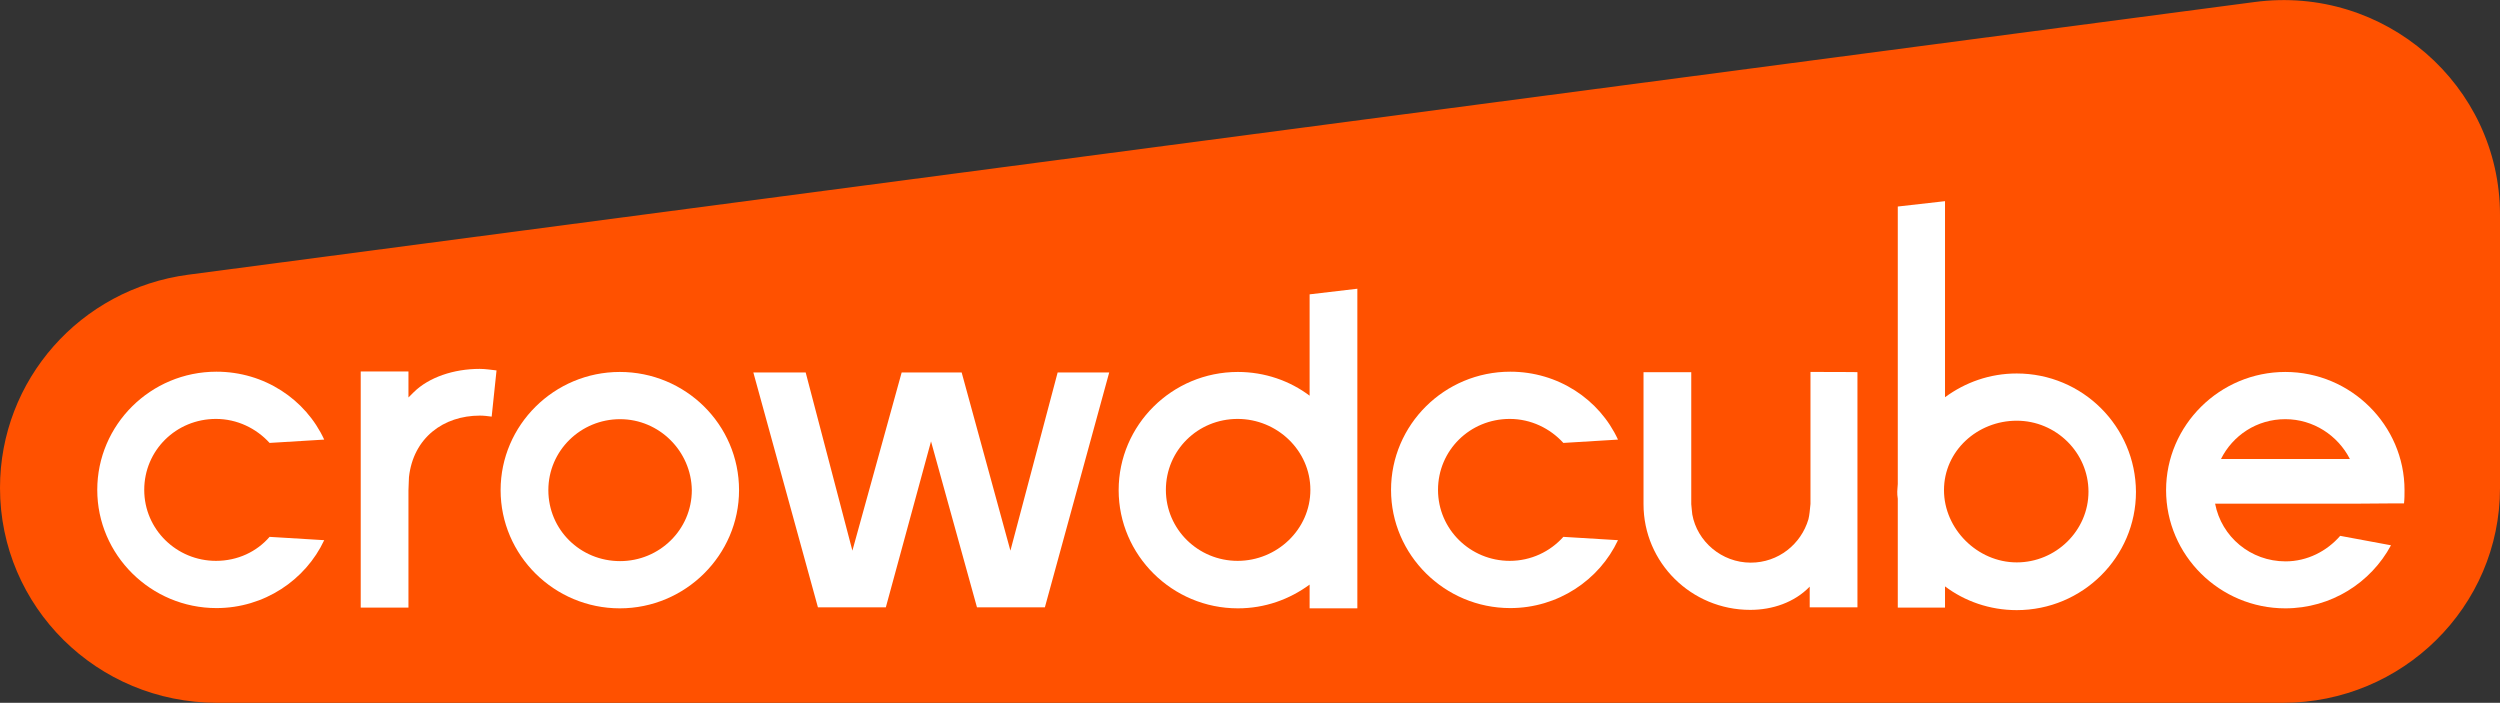 <?xml version="1.0" encoding="utf-8"?>
<svg version="1.1" id="Layer_1" xmlns="http://www.w3.org/2000/svg" xmlns:xlink="http://www.w3.org/1999/xlink" x="0px" y="0px"
	 viewBox="0 0 979.3 275.3" style="enable-background:new 0 0 979.3 275.3;" xml:space="preserve">
<rect x="0" y="0" width="979.3" height="275.3" fill="#333333" stroke="none"/>
<g>
	<path vector-effect="non-scaling-stroke" style="fill:#FF5100;" d="M894.3,275.3H85c-47,0-85-37.6-85-84.2l0,0
		c0-42.2,31.4-77.9,73.8-83.5L883.1,0.8C934-6,979.3,33.3,979.3,84.2v107C979.3,237.7,941.1,275.3,894.3,275.3z"/>
	<path vector-effect="non-scaling-stroke" style="fill:#FFFFFF;" d="M591.4,219.7c-15.4,0-28.1-12.3-28.1-27.8s12.5-27.8,28.1-27.8
		c8.3,0,15.8,3.7,21,9.4l21.4-1.3c-7.3-15.8-23.5-26.6-42.2-26.6c-25.8,0-46.7,20.8-46.7,46.3s21,46.3,46.7,46.3
		c18.7,0,34.9-11,42.2-26.6l-21.4-1.3C607.2,216.1,599.7,219.7,591.4,219.7z"/>
	<path vector-effect="non-scaling-stroke" style="fill:#FFFFFF;" d="M105.6,210.3c-5,5.8-12.5,9.4-21,9.4
		c-15.4,0-28.1-12.3-28.1-27.8s12.5-27.8,28.1-27.8c8.3,0,15.8,3.7,21,9.4l21.4-1.3c-7.3-15.8-23.5-26.6-42.2-26.6
		c-25.8,0-46.7,20.8-46.7,46.3s21,46.3,46.7,46.3c18.7,0,34.9-11,42.2-26.6L105.6,210.3z"/>
	<path vector-effect="non-scaling-stroke" style="fill:#FFFFFF;" d="M790,146.3c-10.6,0-20.2,3.5-28.1,9.3V78.8l-18.5,2.1v108.7
		c0,1-0.2,1.7-0.2,2.9c0,1,0,1.7,0.2,2.9v42.6h18.5v-8.3c7.7,5.8,17.5,9.3,28.1,9.3c25.8,0,46.7-20.8,46.7-46.3
		C836.6,167.1,815.8,146.3,790,146.3z M790,220.3c-15.4,0-28.5-13.1-28.5-28.3c0-15.4,13.1-27.2,28.5-27.2s28.1,12.5,28.1,27.8
		C818.1,207.8,805.4,220.3,790,220.3z"/>
	<path vector-effect="non-scaling-stroke" style="fill:#FFFFFF;" d="M289.5,192c0,25.4-21,46.3-46.7,46.3s-46.7-20.8-46.7-46.3
		s21-46.3,46.7-46.3S289.5,166.3,289.5,192z M242.9,164.2c-15.4,0-28.1,12.3-28.1,27.8s12.5,27.8,28.1,27.8
		c15.4,0,28.1-12.3,28.1-27.8C270.8,176.8,258.3,164.2,242.9,164.2z"/>
	<path vector-effect="non-scaling-stroke" style="fill:#FFFFFF;" d="M513,115.3V155c-7.7-5.8-17.5-9.3-28.1-9.3
		c-25.8,0-46.7,20.8-46.7,46.3s21,46.3,46.7,46.3c10.6,0,20.2-3.5,28.1-9.3v9.3h18.7V113.1L513,115.3z M484.8,219.7
		c-15.4,0-28.1-12.3-28.1-27.8s12.5-27.8,28.1-27.8c15.4,0,28.5,12.3,28.5,27.8S500.2,219.7,484.8,219.7z"/>
	<path vector-effect="non-scaling-stroke" style="fill:#FFFFFF;" d="M194.5,145.1c-2.1-0.2-4.2-0.6-6.6-0.6
		c-10.2,0-19.9,3.3-25.8,9.1c-0.6,0.6-1.3,1.3-2.1,2.1v-10.2h-18.7v92.5H160v-45.9c0-1.3,0.2-4,0.2-5.2
		c1.7-15.4,13.5-24.1,27.8-24.1c1.5,0,3.1,0.2,4.6,0.4L194.5,145.1z"/>
	<path vector-effect="non-scaling-stroke" style="fill:#FFFFFF;" d="M709.2,145.7v51.7l0,0c-0.2,2.1-0.4,4.4-0.8,6
		c-2.9,9.8-11.8,17-22.6,17c-11.4,0-21-8.3-22.9-18.9c-0.2-1.3-0.2-2.5-0.4-4v-51.7h-18.7v51.7c0,22.9,18.7,41.4,41.8,41.4
		c8.7,0,17.3-2.9,23.3-9.1v8.1h18.7v-92.1C727.9,145.7,709.2,145.7,709.2,145.7z"/>
	<polygon vector-effect="non-scaling-stroke" style="fill:#FFFFFF;" points="347,237.9 364.7,172.9 382.7,237.9 409.3,237.9 
		434.5,145.9 414.3,145.9 395.8,215.7 376.7,145.9 353.2,145.9 333.9,215.7 315.6,145.9 295.1,145.9 320.4,237.9 	"/>
	<path vector-effect="non-scaling-stroke" style="fill:#FFFFFF;" d="M935.9,197.2h5.8c0.2-1.7,0.2-3.5,0.2-5.2
		c0-25.4-21-46.3-46.7-46.3c-25.6,0-46.7,20.8-46.7,46.3s21,46.3,46.7,46.3c17.9,0,33.5-10,41.4-24.7l-19.9-3.7
		c-5.2,6-12.9,10-21.4,10c-13.7,0-25.1-9.6-27.6-22.6h54.9L935.9,197.2L935.9,197.2z M895.2,164.2c11,0,20.6,6.4,25.3,15.6H870
		C874.6,170.6,884,164.2,895.2,164.2z"/>
</g>
</svg>
